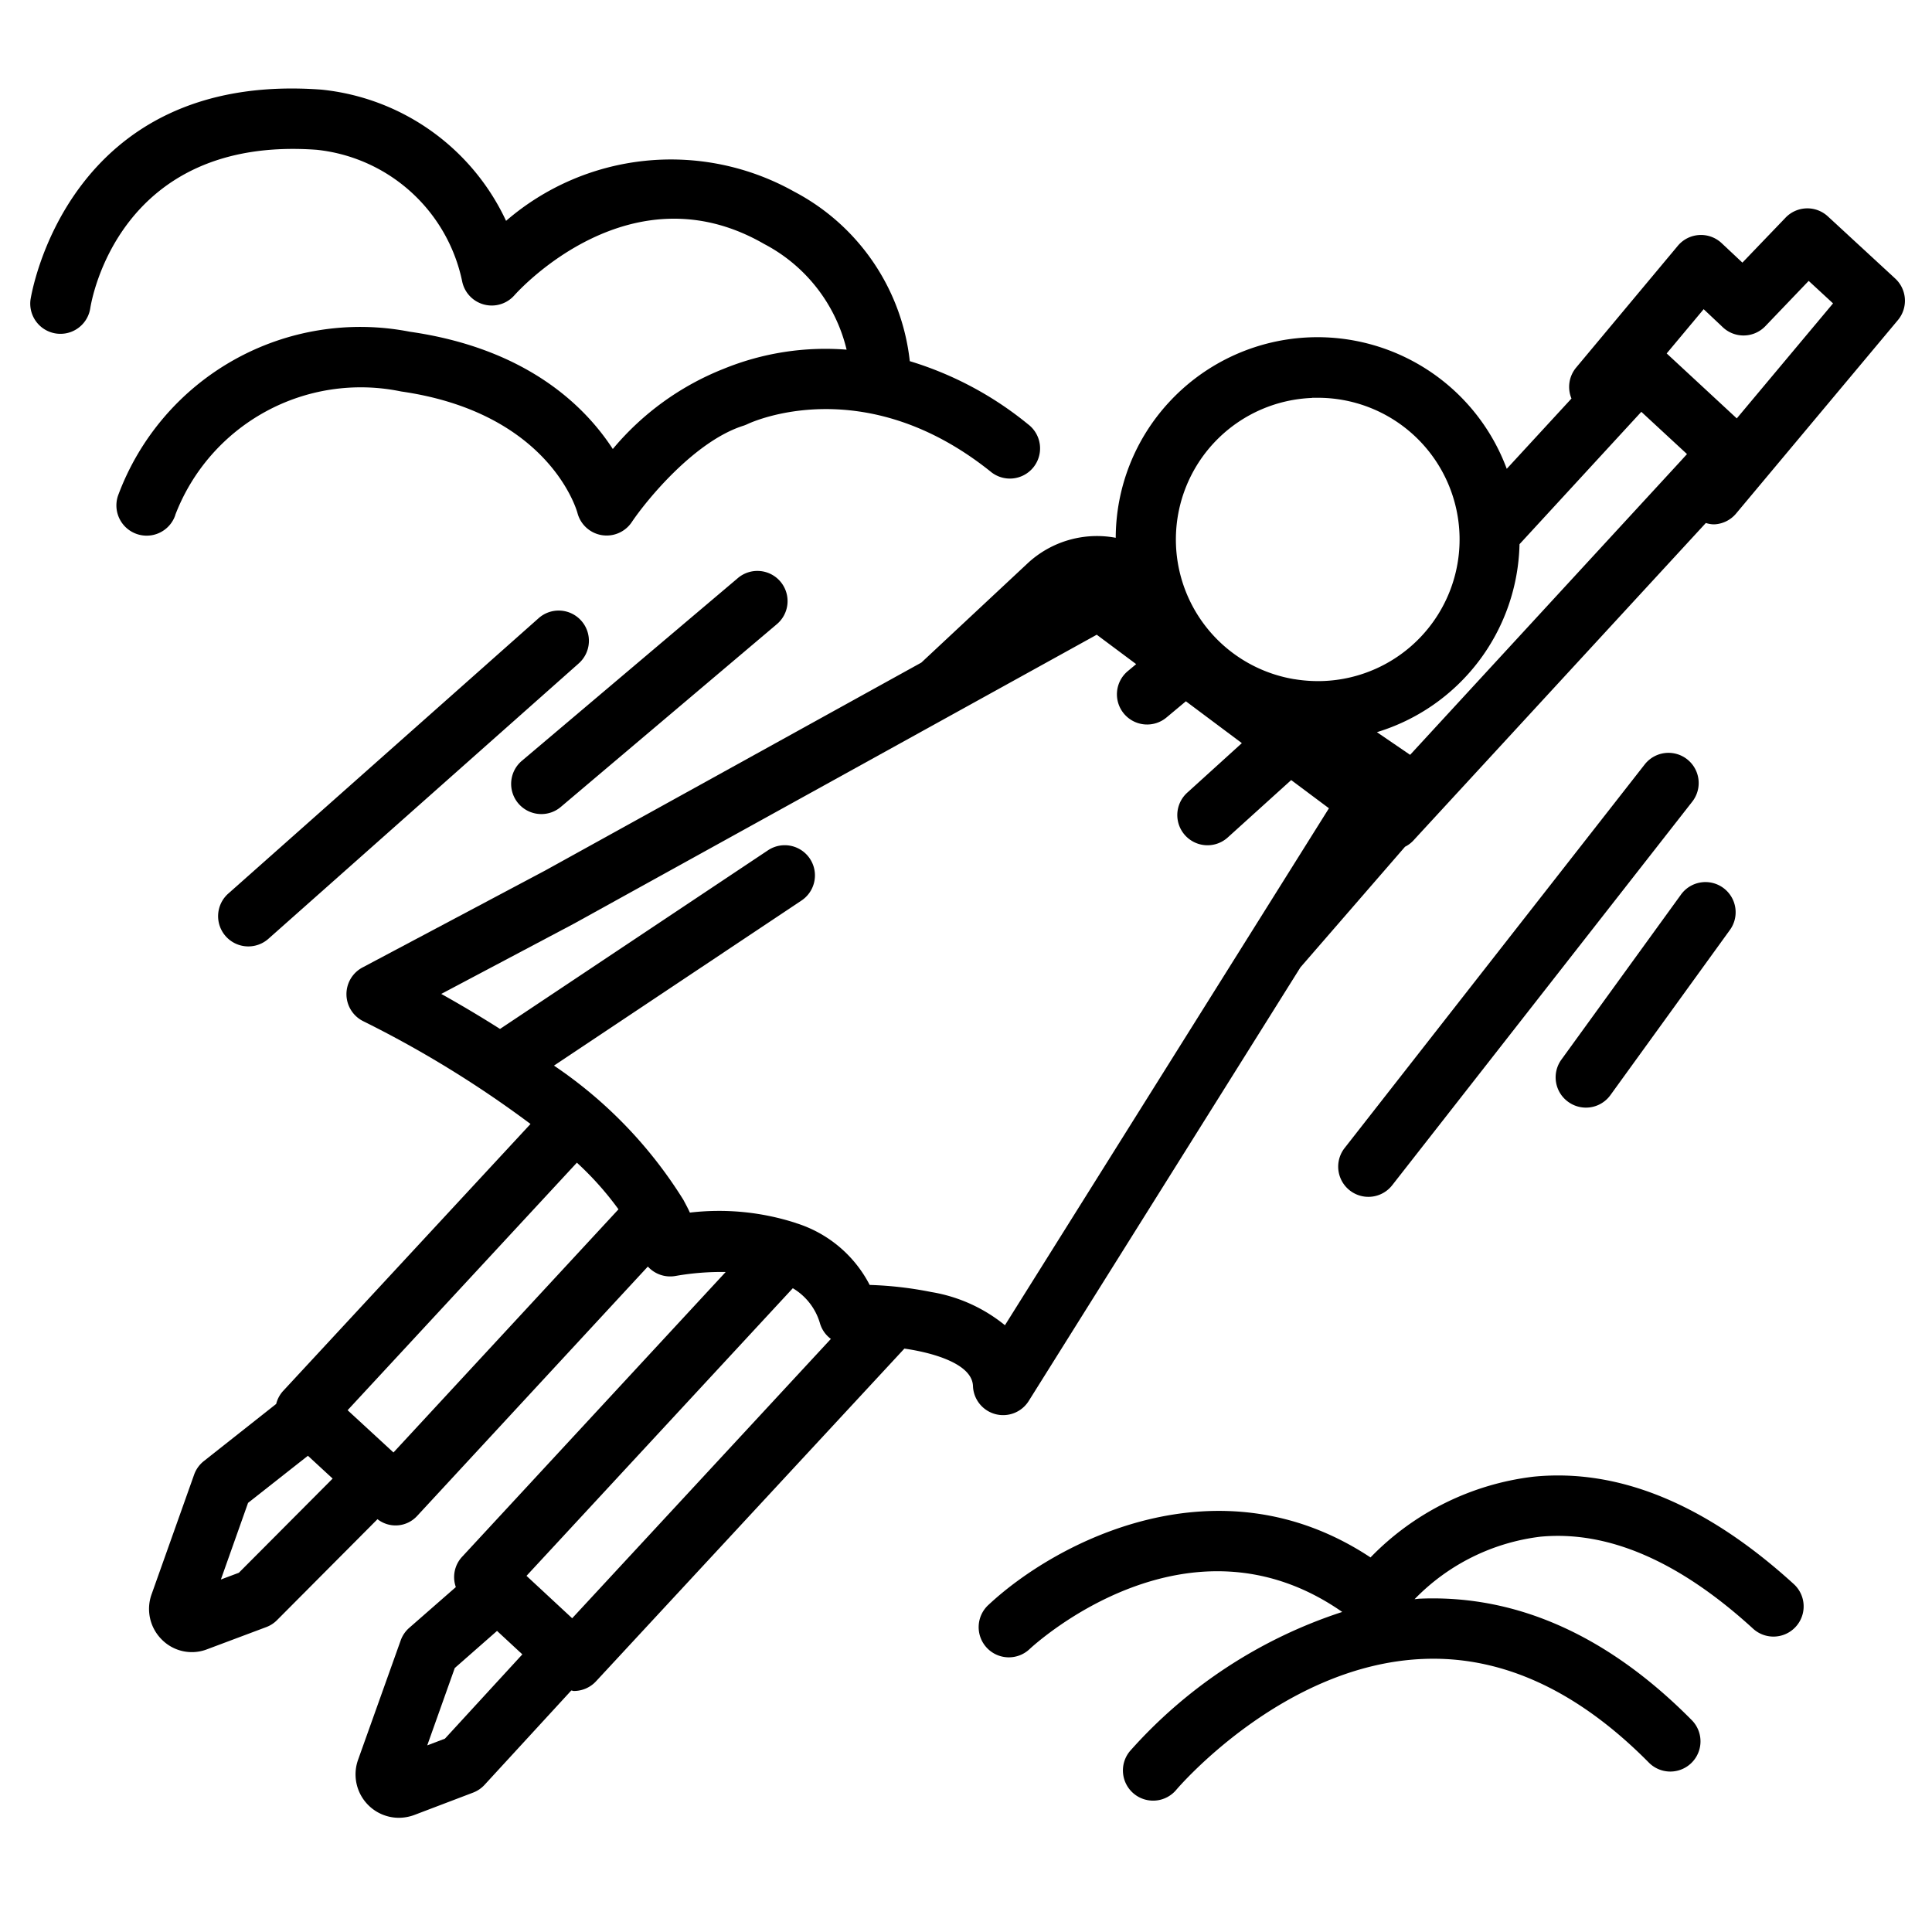 <?xml version="1.0" encoding="UTF-8" standalone="no"?> <svg id="clean" xmlns="http://www.w3.org/2000/svg" viewBox="0 0 64 64"><path d="M62.778,9.224,60.549,7.167a1,1,0,0,0-1.4.043L57.719,8.7l-.687-.645a1,1,0,0,0-1.452.087l-3.372,4.039a1,1,0,0,0-.151,1.021l-2.144,2.328a6.689,6.689,0,0,0-11.179-2.215,6.64,6.64,0,0,0-1.774,4.5,3.372,3.372,0,0,0-2.916.843l-3.523,3.291-12.465,6.89-6.048,3.21a1,1,0,0,0,.034,1.784,35.842,35.842,0,0,1,5.532,3.4L9.367,46.09a.985.985,0,0,0-.218.417L6.753,48.4a1,1,0,0,0-.323.451L5.022,52.812a1.431,1.431,0,0,0,.345,1.508,1.4,1.4,0,0,0,1.5.312L8.819,53.9a.988.988,0,0,0,.357-.23l3.329-3.345a.969.969,0,0,0,1.319-.114l7.637-8.255a1,1,0,0,0,.922.311,8.749,8.749,0,0,1,1.656-.13L15.3,51.579a.99.99,0,0,0-.2.995l-1.543,1.35a1,1,0,0,0-.284.418L11.86,58.3a1.438,1.438,0,0,0,1.348,1.917,1.5,1.5,0,0,0,.51-.091l1.953-.743a1,1,0,0,0,.38-.257L18.924,56c.029,0,.057.016.086.016a1,1,0,0,0,.734-.321L29.959,44.674c.158.023.317.05.478.084.659.138,1.769.472,1.794,1.156a1,1,0,0,0,1.848.493l9-14.363,3.465-3.995a.981.981,0,0,0,.264-.193l9.7-10.531a1.022,1.022,0,0,0,.232.044H56.8a1,1,0,0,0,.71-.357l5.362-6.41A1,1,0,0,0,62.778,9.224Zm-7.143,6.091,0,0,0,0-8.923,9.69-1.1-.751a6.662,6.662,0,0,0,4.724-6.227l4.035-4.385,1.513,1.4Zm-12.17-2.138c.061,0,.121,0,.182,0a4.693,4.693,0,0,1,.178,9.383,4.84,4.84,0,0,1-.943-.061l-.007,0a4.692,4.692,0,0,1,.59-9.317ZM7.912,52.1l-.595.223.9-2.538L10.2,48.224l.819.756Zm5.122-3.985-1.519-1.4,7.595-8.2a10.306,10.306,0,0,1,1.378,1.545Zm1.705,9.48-.586.223.912-2.563,1.4-1.229.838.777Zm4.215-3.988-1.513-1.405,8.822-9.528a2,2,0,0,1,.9,1.164.982.982,0,0,0,.361.515ZM33.29,43.9a5.2,5.2,0,0,0-2.442-1.1,12.231,12.231,0,0,0-2.039-.235,4.127,4.127,0,0,0-2.43-2.045l-.016-.007a8.278,8.278,0,0,0-3.51-.344c-.059-.132-.13-.263-.2-.394l-.008-.017A14.742,14.742,0,0,0,18.351,35.3l8.2-5.469a1,1,0,1,0-1.11-1.664l-8.877,5.918c-.707-.449-1.377-.842-1.947-1.16L19.008,30.6l17.323-9.574L37.637,22l-.278.232a1,1,0,0,0,1.282,1.536l.643-.537,1.854,1.386-1.81,1.642a1,1,0,0,0,1.344,1.482l2.1-1.9,1.251.934ZM57.533,13.86l-2.322-2.152,1.225-1.466.636.6a1,1,0,0,0,1.407-.037l1.436-1.5.807.745Z"/><path d="M5.805,17.061a6.579,6.579,0,0,1,7.483-4.093c4.871.7,5.805,3.893,5.84,4.02a1,1,0,0,0,.8.738,1.07,1.07,0,0,0,.169.014,1,1,0,0,0,.831-.444c.479-.714,2.077-2.681,3.7-3.194a1.188,1.188,0,0,0,.133-.053c.155-.075,3.869-1.773,8.046,1.567a1,1,0,1,0,1.249-1.561,11.409,11.409,0,0,0-3.918-2.091A7.233,7.233,0,0,0,26.312,6.35a8.354,8.354,0,0,0-9.548.966,7.593,7.593,0,0,0-6.118-4.347C2.178,2.342,1.021,9.856,1.01,9.932a1,1,0,0,0,1.979.287c.036-.235.939-5.732,7.5-5.257a5.51,5.51,0,0,1,4.82,4.355,1,1,0,0,0,1.73.466c.156-.174,3.854-4.254,8.276-1.7a5.363,5.363,0,0,1,2.73,3.5,8.922,8.922,0,0,0-4.079.637A9.176,9.176,0,0,0,20.3,14.874c-.921-1.418-2.853-3.332-6.73-3.886a8.553,8.553,0,0,0-9.662,5.436,1,1,0,0,0,1.9.637Z"/><path d="M50.8,48.917a9,9,0,0,0-5.4,2.675c-5.054-3.343-10.423-.512-12.646,1.563a1,1,0,1,0,1.364,1.462c.219-.2,5.247-4.773,10.345-1.219a16.034,16.034,0,0,0-7.031,4.608,1,1,0,0,0,1.533,1.285c.035-.042,3.524-4.145,8.177-4.336,2.617-.111,5.127,1.052,7.489,3.444a1,1,0,0,0,1.423-1.405c-2.774-2.81-5.8-4.164-8.994-4.037-.069,0-.135.014-.2.018a6.977,6.977,0,0,1,4.169-2.07c2.238-.211,4.6.812,7.044,3.047a1,1,0,0,0,1.35-1.476C56.524,49.833,53.629,48.635,50.8,48.917Z"/><path d="M54.483,25.323,44.542,38.03a1,1,0,0,0,1.576,1.233l9.941-12.708a1,1,0,0,0-1.576-1.232Z"/><path d="M51.724,35.1a1,1,0,0,0,.224,1.4,1,1,0,0,0,1.4-.224l3.948-5.457a1,1,0,1,0-1.621-1.171Z"/><path d="M19.255,20.562a1,1,0,0,0-1.412-.084L7.563,29.6A1,1,0,1,0,8.89,31.1l10.28-9.123A1,1,0,0,0,19.255,20.562Z"/><path d="M17.933,26.967a.99.99,0,0,0,.645-.237l7.14-6.04a1,1,0,1,0-1.292-1.526l-7.14,6.04a1,1,0,0,0,.647,1.763Z"/></svg>